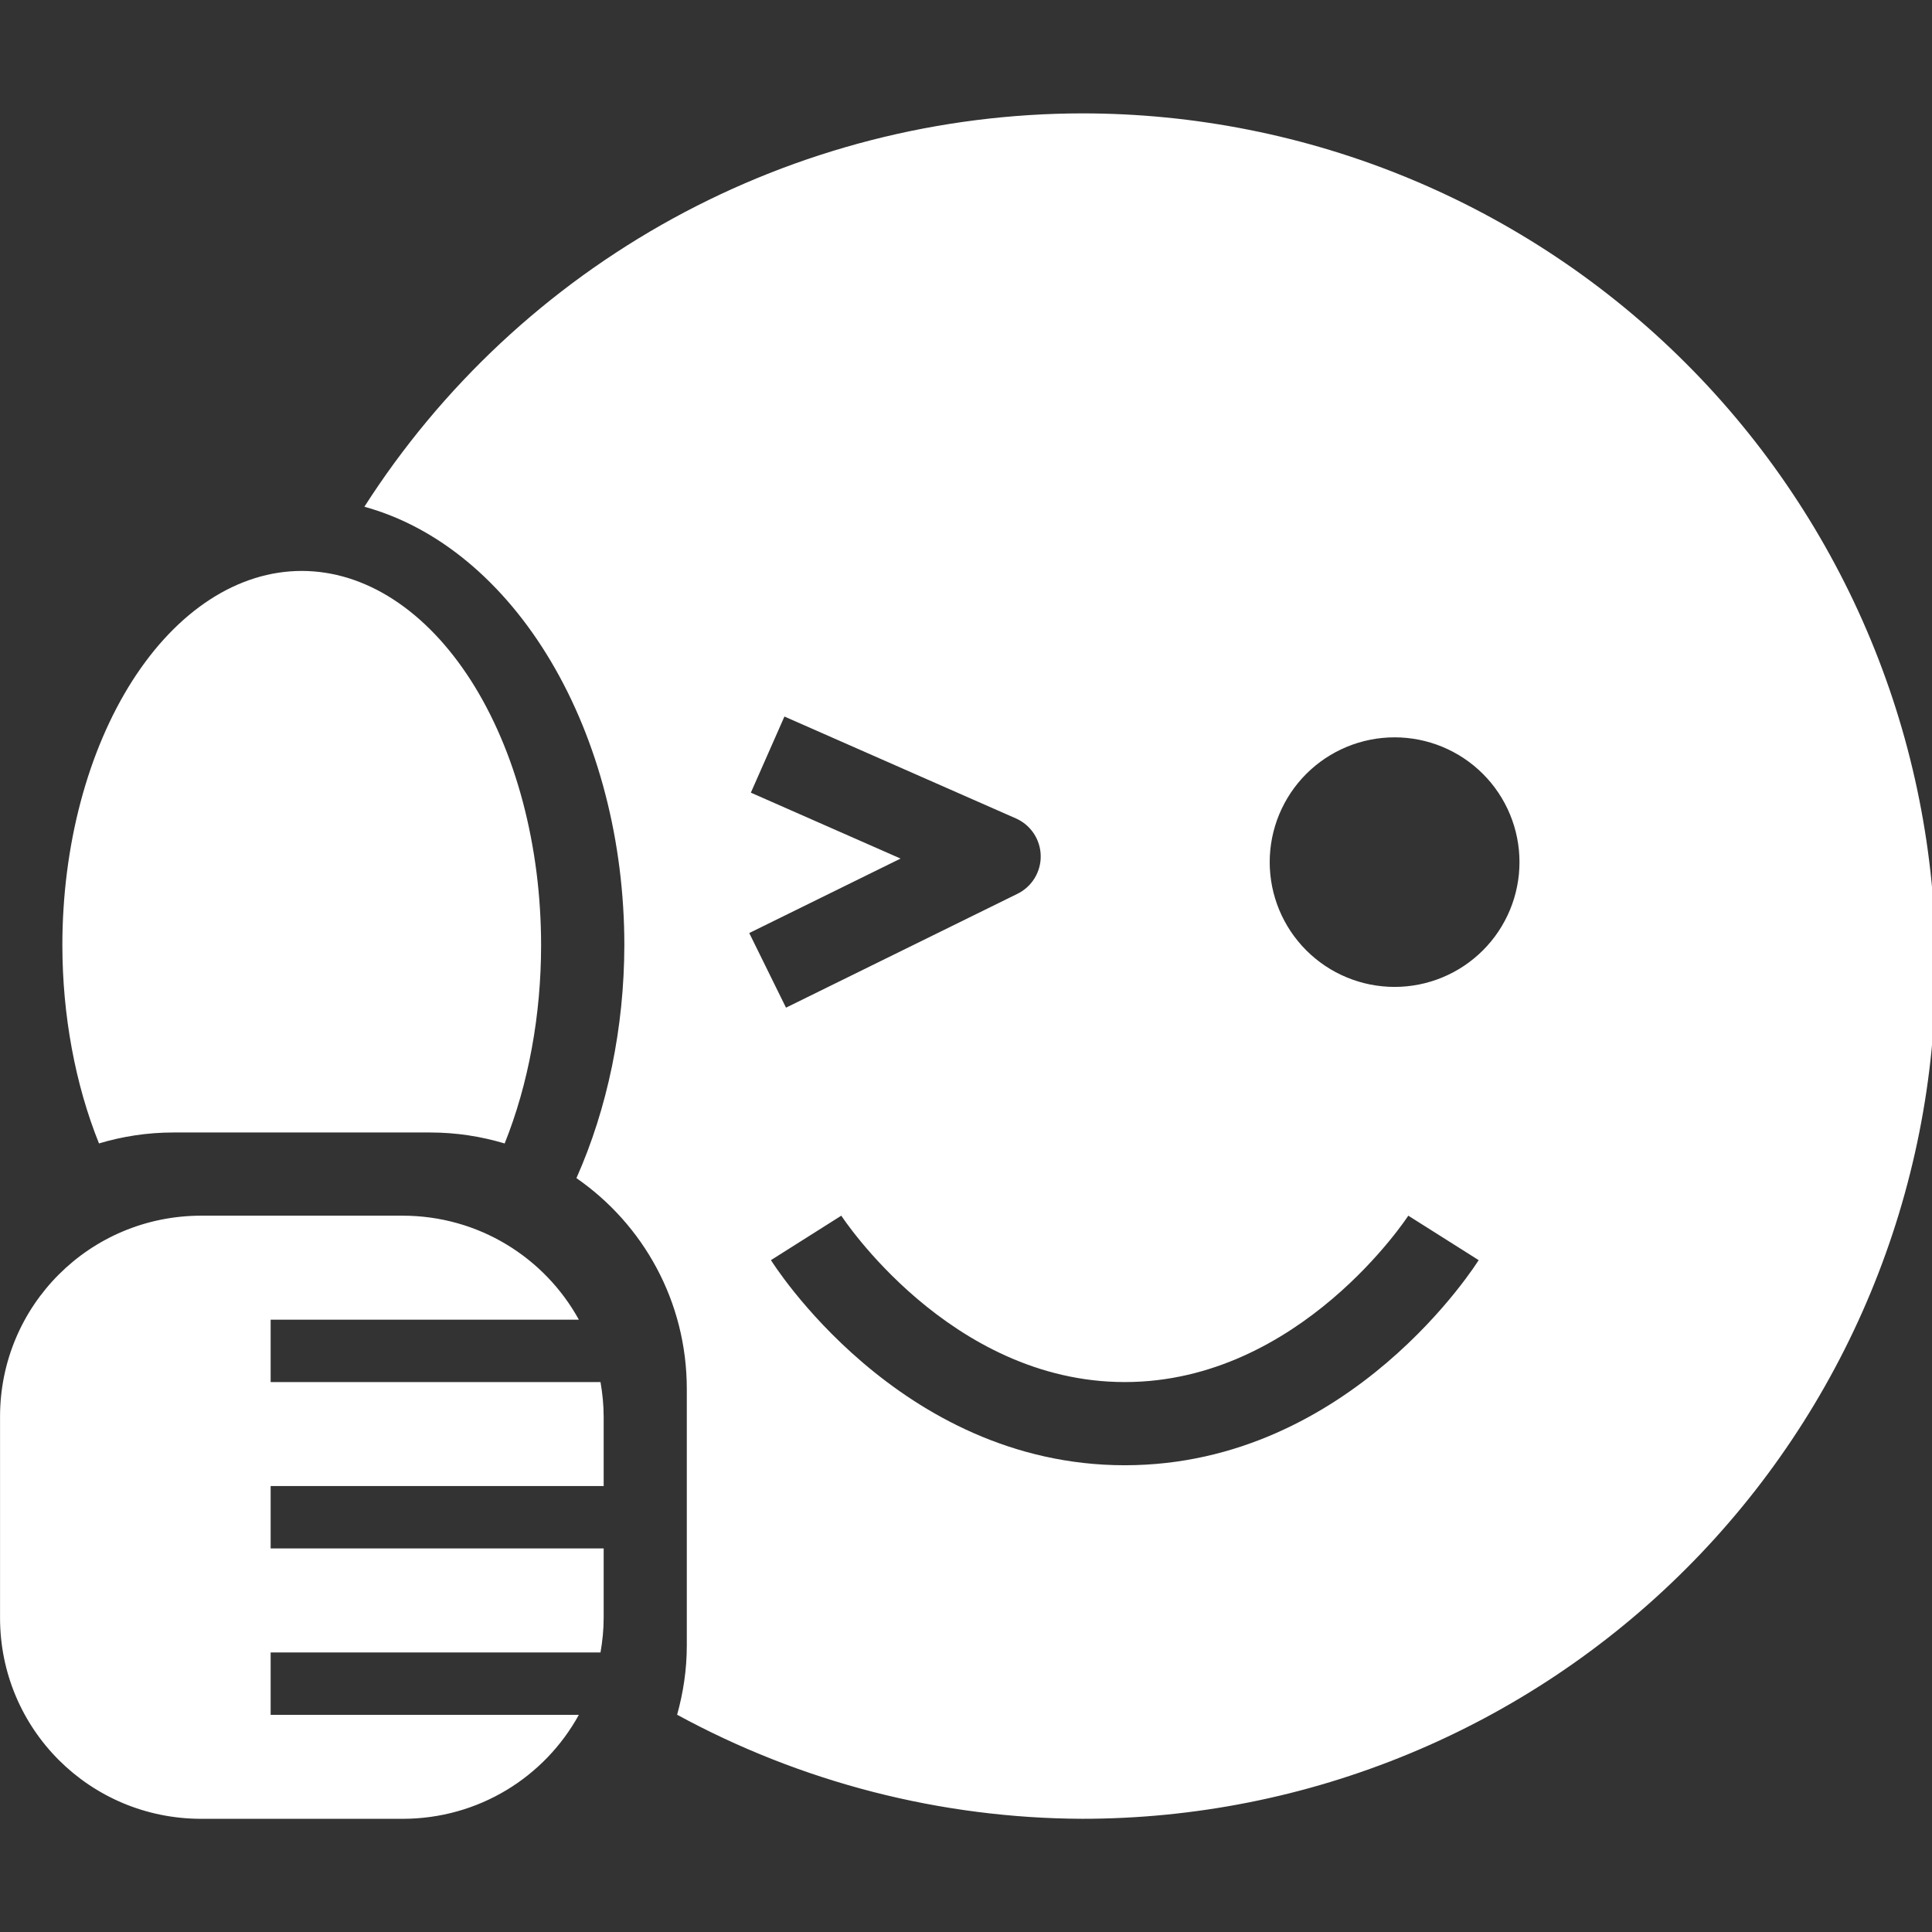<svg xmlns="http://www.w3.org/2000/svg" xmlns:xlink="http://www.w3.org/1999/xlink" width="512" zoomAndPan="magnify" viewBox="0 0 384 384" height="512" preserveAspectRatio="xMidYMid meet" version="1.0"><rect x="0" y="0" width="384" height="384" fill="#333333" stroke="none"/><defs><clipPath id="df59862667"><path d="M 0 22.5 L 384 22.5 L 384 361.5 L 0 361.5 Z M 0 22.5 " clip-rule="nonzero"/></clipPath></defs><g clip-path="url(#df59862667)"><path fill="#ffffff" d="M 215.113 22.535 C 211.574 22.539 208.039 22.652 204.512 22.879 C 200.98 23.105 197.461 23.438 193.953 23.883 C 190.441 24.332 186.953 24.883 183.477 25.547 C 180.004 26.211 176.555 26.984 173.125 27.863 C 169.699 28.742 166.305 29.727 162.941 30.82 C 159.578 31.91 156.25 33.105 152.961 34.406 C 149.672 35.707 146.426 37.105 143.223 38.609 C 140.023 40.113 136.871 41.711 133.77 43.41 C 130.668 45.109 127.621 46.906 124.633 48.797 C 121.645 50.684 118.719 52.668 115.852 54.738 C 112.988 56.812 110.191 58.973 107.461 61.219 C 104.73 63.469 102.074 65.797 99.488 68.211 C 96.906 70.625 94.398 73.117 91.973 75.688 C 89.543 78.258 87.199 80.902 84.938 83.617 C 82.676 86.336 80.5 89.121 78.41 91.973 C 76.324 94.824 74.328 97.742 72.422 100.719 C 74.227 101.215 76.012 101.816 77.777 102.523 C 79.543 103.23 81.281 104.039 83 104.957 C 84.715 105.871 86.398 106.887 88.051 108 C 89.703 109.117 91.316 110.328 92.895 111.637 C 94.473 112.945 96.008 114.344 97.496 115.836 C 98.988 117.328 100.43 118.902 101.824 120.566 C 103.215 122.23 104.555 123.973 105.84 125.793 C 107.125 127.617 108.348 129.512 109.516 131.48 C 110.684 133.449 111.785 135.484 112.828 137.582 C 113.867 139.684 114.844 141.844 115.75 144.059 C 116.656 146.273 117.492 148.539 118.258 150.855 C 119.023 153.172 119.719 155.527 120.336 157.926 C 120.957 160.324 121.504 162.758 121.973 165.219 C 122.441 167.684 122.832 170.172 123.148 172.68 C 123.461 175.191 123.699 177.715 123.855 180.254 C 124.016 182.793 124.094 185.336 124.094 187.883 C 124.074 196.055 123.254 204.07 121.637 211.934 C 120.016 219.793 117.66 227.203 114.57 234.16 C 127.836 243.352 136.508 258.652 136.508 276.074 L 136.508 327.059 C 136.508 331.836 135.805 336.438 134.582 340.816 C 140.738 344.168 147.074 347.129 153.594 349.695 C 160.117 352.266 166.77 354.418 173.559 356.164 C 180.348 357.906 187.219 359.227 194.172 360.117 C 201.121 361.012 208.102 361.473 215.113 361.5 C 217.887 361.5 220.66 361.43 223.434 361.293 C 226.207 361.16 228.977 360.953 231.738 360.684 C 234.5 360.41 237.254 360.07 240 359.664 C 242.746 359.258 245.48 358.785 248.203 358.242 C 250.926 357.703 253.633 357.094 256.328 356.422 C 259.02 355.746 261.695 355.008 264.352 354.203 C 267.008 353.395 269.641 352.527 272.254 351.59 C 274.867 350.656 277.457 349.66 280.023 348.598 C 282.586 347.535 285.125 346.414 287.633 345.227 C 290.145 344.043 292.621 342.793 295.07 341.488 C 297.52 340.18 299.934 338.812 302.312 337.387 C 304.695 335.961 307.039 334.477 309.348 332.938 C 311.656 331.395 313.926 329.797 316.156 328.145 C 318.383 326.492 320.574 324.789 322.719 323.027 C 324.863 321.27 326.965 319.457 329.023 317.594 C 331.078 315.73 333.09 313.82 335.051 311.859 C 337.016 309.898 338.93 307.891 340.793 305.836 C 342.656 303.777 344.469 301.68 346.23 299.535 C 347.992 297.391 349.699 295.207 351.352 292.977 C 353.008 290.75 354.605 288.48 356.145 286.176 C 357.688 283.871 359.172 281.527 360.602 279.148 C 362.027 276.77 363.395 274.355 364.703 271.91 C 366.012 269.465 367.262 266.988 368.445 264.48 C 369.633 261.973 370.758 259.438 371.82 256.875 C 372.883 254.312 373.883 251.727 374.816 249.113 C 375.754 246.504 376.625 243.871 377.43 241.215 C 378.234 238.562 378.977 235.887 379.648 233.199 C 380.324 230.508 380.934 227.801 381.473 225.082 C 382.016 222.359 382.488 219.629 382.898 216.887 C 383.305 214.141 383.645 211.391 383.918 208.629 C 384.188 205.867 384.391 203.105 384.527 200.332 C 384.664 197.562 384.734 194.789 384.734 192.016 C 384.734 189.242 384.664 186.473 384.527 183.699 C 384.391 180.93 384.188 178.164 383.918 175.406 C 383.645 172.645 383.305 169.891 382.898 167.148 C 382.488 164.406 382.016 161.672 381.473 158.953 C 380.934 156.23 380.324 153.527 379.648 150.836 C 378.977 148.145 378.234 145.473 377.43 142.82 C 376.625 140.164 375.754 137.531 374.816 134.922 C 373.883 132.309 372.883 129.723 371.82 127.16 C 370.758 124.598 369.633 122.062 368.449 119.555 C 367.262 117.047 366.012 114.57 364.703 112.125 C 363.395 109.676 362.027 107.266 360.602 104.887 C 359.172 102.508 357.688 100.164 356.145 97.859 C 354.605 95.551 353.008 93.285 351.352 91.055 C 349.699 88.828 347.992 86.641 346.23 84.5 C 344.469 82.355 342.656 80.254 340.793 78.199 C 338.93 76.145 337.016 74.137 335.051 72.176 C 333.09 70.215 331.078 68.301 329.023 66.438 C 326.965 64.578 324.863 62.766 322.719 61.004 C 320.574 59.246 318.383 57.539 316.156 55.887 C 313.926 54.234 311.656 52.637 309.348 51.098 C 307.039 49.555 304.695 48.074 302.312 46.648 C 299.934 45.223 297.52 43.855 295.07 42.547 C 292.621 41.238 290.145 39.992 287.633 38.809 C 285.125 37.621 282.586 36.496 280.023 35.438 C 277.457 34.375 274.867 33.375 272.254 32.441 C 269.641 31.508 267.008 30.637 264.352 29.832 C 261.695 29.027 259.02 28.289 256.328 27.613 C 253.633 26.941 250.926 26.332 248.203 25.793 C 245.48 25.25 242.746 24.777 240 24.371 C 237.254 23.961 234.5 23.621 231.738 23.352 C 228.977 23.078 226.207 22.875 223.434 22.738 C 220.66 22.602 217.887 22.535 215.113 22.535 M 59.973 113.477 C 58.414 113.477 56.859 113.598 55.309 113.836 C 53.758 114.074 52.219 114.43 50.688 114.906 C 49.16 115.383 47.652 115.973 46.16 116.68 C 44.668 117.387 43.203 118.207 41.766 119.141 C 40.324 120.074 38.918 121.113 37.543 122.262 C 36.168 123.41 34.836 124.664 33.539 126.016 C 32.242 127.371 30.992 128.82 29.789 130.367 C 28.586 131.914 27.43 133.547 26.328 135.27 C 25.227 136.992 24.184 138.797 23.195 140.68 C 22.207 142.562 21.277 144.52 20.414 146.547 C 19.547 148.57 18.746 150.66 18.012 152.809 C 17.277 154.957 16.613 157.156 16.016 159.41 C 15.418 161.66 14.895 163.953 14.441 166.285 C 13.992 168.617 13.613 170.977 13.309 173.367 C 13.004 175.758 12.777 178.164 12.625 180.59 C 12.469 183.016 12.395 185.445 12.395 187.883 C 12.406 194.852 13.027 201.68 14.266 208.375 C 15.504 215.07 17.305 221.367 19.676 227.266 C 24.352 225.863 29.312 225.09 34.461 225.09 L 85.488 225.09 C 90.652 225.09 95.613 225.867 100.305 227.273 C 102.668 221.371 104.465 215.07 105.695 208.375 C 106.926 201.68 107.543 194.852 107.547 187.883 C 107.547 185.445 107.469 183.016 107.316 180.59 C 107.164 178.164 106.938 175.758 106.633 173.367 C 106.328 170.977 105.949 168.617 105.496 166.285 C 105.047 163.953 104.52 161.66 103.926 159.41 C 103.328 157.156 102.664 154.957 101.93 152.809 C 101.195 150.66 100.395 148.57 99.527 146.547 C 98.664 144.52 97.734 142.562 96.746 140.68 C 95.758 138.797 94.715 136.992 93.613 135.27 C 92.508 133.547 91.355 131.914 90.152 130.367 C 88.949 128.82 87.699 127.371 86.402 126.016 C 85.105 124.664 83.77 123.41 82.398 122.262 C 81.023 121.113 79.617 120.074 78.176 119.141 C 76.738 118.207 75.273 117.387 73.781 116.68 C 72.289 115.973 70.781 115.383 69.25 114.906 C 67.723 114.43 66.184 114.074 64.633 113.836 C 63.082 113.598 61.527 113.477 59.969 113.477 M 155.91 142.414 L 201.914 162.664 C 202.633 162.98 203.297 163.395 203.898 163.898 C 204.504 164.406 205.023 164.988 205.461 165.641 C 205.898 166.297 206.234 167 206.469 167.75 C 206.707 168.5 206.832 169.27 206.848 170.055 C 206.867 170.844 206.773 171.617 206.566 172.375 C 206.363 173.137 206.055 173.852 205.648 174.523 C 205.238 175.199 204.742 175.801 204.16 176.332 C 203.578 176.863 202.938 177.301 202.23 177.648 L 156.223 200.281 L 148.918 185.449 L 178.996 170.648 L 149.238 157.547 L 155.91 142.418 M 277.188 146.551 C 278 146.551 278.812 146.59 279.621 146.672 C 280.43 146.75 281.23 146.867 282.027 147.027 C 282.828 147.188 283.613 147.383 284.391 147.617 C 285.172 147.855 285.934 148.129 286.688 148.438 C 287.438 148.75 288.172 149.098 288.887 149.48 C 289.605 149.863 290.301 150.277 290.977 150.73 C 291.652 151.184 292.305 151.664 292.934 152.18 C 293.562 152.695 294.164 153.242 294.738 153.816 C 295.312 154.391 295.859 154.992 296.375 155.617 C 296.891 156.246 297.375 156.898 297.824 157.574 C 298.277 158.25 298.695 158.945 299.078 159.66 C 299.461 160.379 299.809 161.109 300.121 161.863 C 300.43 162.613 300.703 163.375 300.941 164.152 C 301.176 164.93 301.375 165.719 301.531 166.516 C 301.691 167.312 301.809 168.113 301.891 168.922 C 301.969 169.73 302.008 170.539 302.008 171.352 C 302.008 172.164 301.969 172.977 301.891 173.785 C 301.809 174.594 301.691 175.395 301.531 176.191 C 301.375 176.988 301.176 177.773 300.941 178.551 C 300.703 179.328 300.43 180.094 300.121 180.844 C 299.809 181.594 299.461 182.328 299.078 183.043 C 298.695 183.762 298.277 184.457 297.824 185.133 C 297.375 185.809 296.891 186.461 296.375 187.086 C 295.859 187.715 295.312 188.316 294.738 188.891 C 294.164 189.465 293.562 190.012 292.934 190.523 C 292.305 191.039 291.652 191.523 290.977 191.977 C 290.301 192.426 289.605 192.844 288.887 193.227 C 288.172 193.609 287.438 193.957 286.688 194.266 C 285.934 194.578 285.172 194.852 284.391 195.086 C 283.613 195.324 282.828 195.52 282.027 195.68 C 281.23 195.836 280.43 195.957 279.621 196.035 C 278.812 196.117 278 196.156 277.188 196.156 C 276.375 196.156 275.562 196.117 274.754 196.035 C 273.945 195.957 273.141 195.836 272.344 195.68 C 271.547 195.52 270.758 195.324 269.98 195.086 C 269.203 194.852 268.438 194.578 267.688 194.266 C 266.938 193.957 266.203 193.609 265.484 193.227 C 264.77 192.844 264.07 192.426 263.395 191.977 C 262.719 191.523 262.066 191.039 261.438 190.523 C 260.812 190.012 260.211 189.465 259.633 188.891 C 259.059 188.316 258.516 187.715 258 187.086 C 257.484 186.461 257 185.809 256.547 185.133 C 256.094 184.457 255.68 183.762 255.297 183.043 C 254.91 182.328 254.566 181.594 254.254 180.844 C 253.941 180.094 253.668 179.328 253.434 178.551 C 253.195 177.773 253 176.988 252.84 176.191 C 252.684 175.395 252.562 174.594 252.484 173.785 C 252.402 172.977 252.363 172.164 252.363 171.352 C 252.363 170.539 252.402 169.73 252.484 168.922 C 252.562 168.113 252.684 167.312 252.84 166.516 C 253 165.719 253.195 164.93 253.434 164.152 C 253.668 163.375 253.941 162.613 254.254 161.863 C 254.566 161.109 254.91 160.379 255.297 159.66 C 255.68 158.945 256.098 158.25 256.547 157.574 C 257 156.898 257.484 156.246 258 155.617 C 258.516 154.992 259.059 154.391 259.633 153.816 C 260.211 153.242 260.812 152.695 261.441 152.18 C 262.066 151.664 262.719 151.184 263.395 150.73 C 264.07 150.281 264.77 149.863 265.484 149.48 C 266.203 149.098 266.938 148.75 267.688 148.438 C 268.438 148.129 269.203 147.855 269.98 147.617 C 270.758 147.383 271.547 147.188 272.344 147.027 C 273.141 146.867 273.945 146.75 274.754 146.672 C 275.562 146.59 276.375 146.551 277.188 146.551 M 40.008 241.625 C 17.852 241.625 0.008 259.453 0.008 281.59 L 0.008 321.547 C 0.008 343.684 17.852 361.504 40.008 361.504 L 79.996 361.504 C 95.137 361.504 108.258 353.195 115.051 340.836 L 53.793 340.836 L 53.793 328.434 L 119.355 328.434 C 119.746 326.195 119.984 323.902 119.984 321.547 L 119.984 307.766 L 53.793 307.766 L 53.793 295.363 L 119.984 295.363 L 119.984 281.59 C 119.984 279.234 119.742 276.941 119.355 274.695 L 53.793 274.695 L 53.793 262.293 L 115.051 262.293 C 108.258 249.961 95.137 241.625 79.996 241.625 L 40.008 241.625 M 167.215 241.625 C 167.215 241.625 188.695 274.695 223.566 274.695 C 258.438 274.695 279.91 241.625 279.91 241.625 L 293.895 250.461 C 293.895 250.461 268.637 291.23 223.566 291.23 C 178.496 291.23 153.234 250.461 153.234 250.461 L 167.215 241.625 " fill-opacity="1" fill-rule="nonzero"/></g></svg>